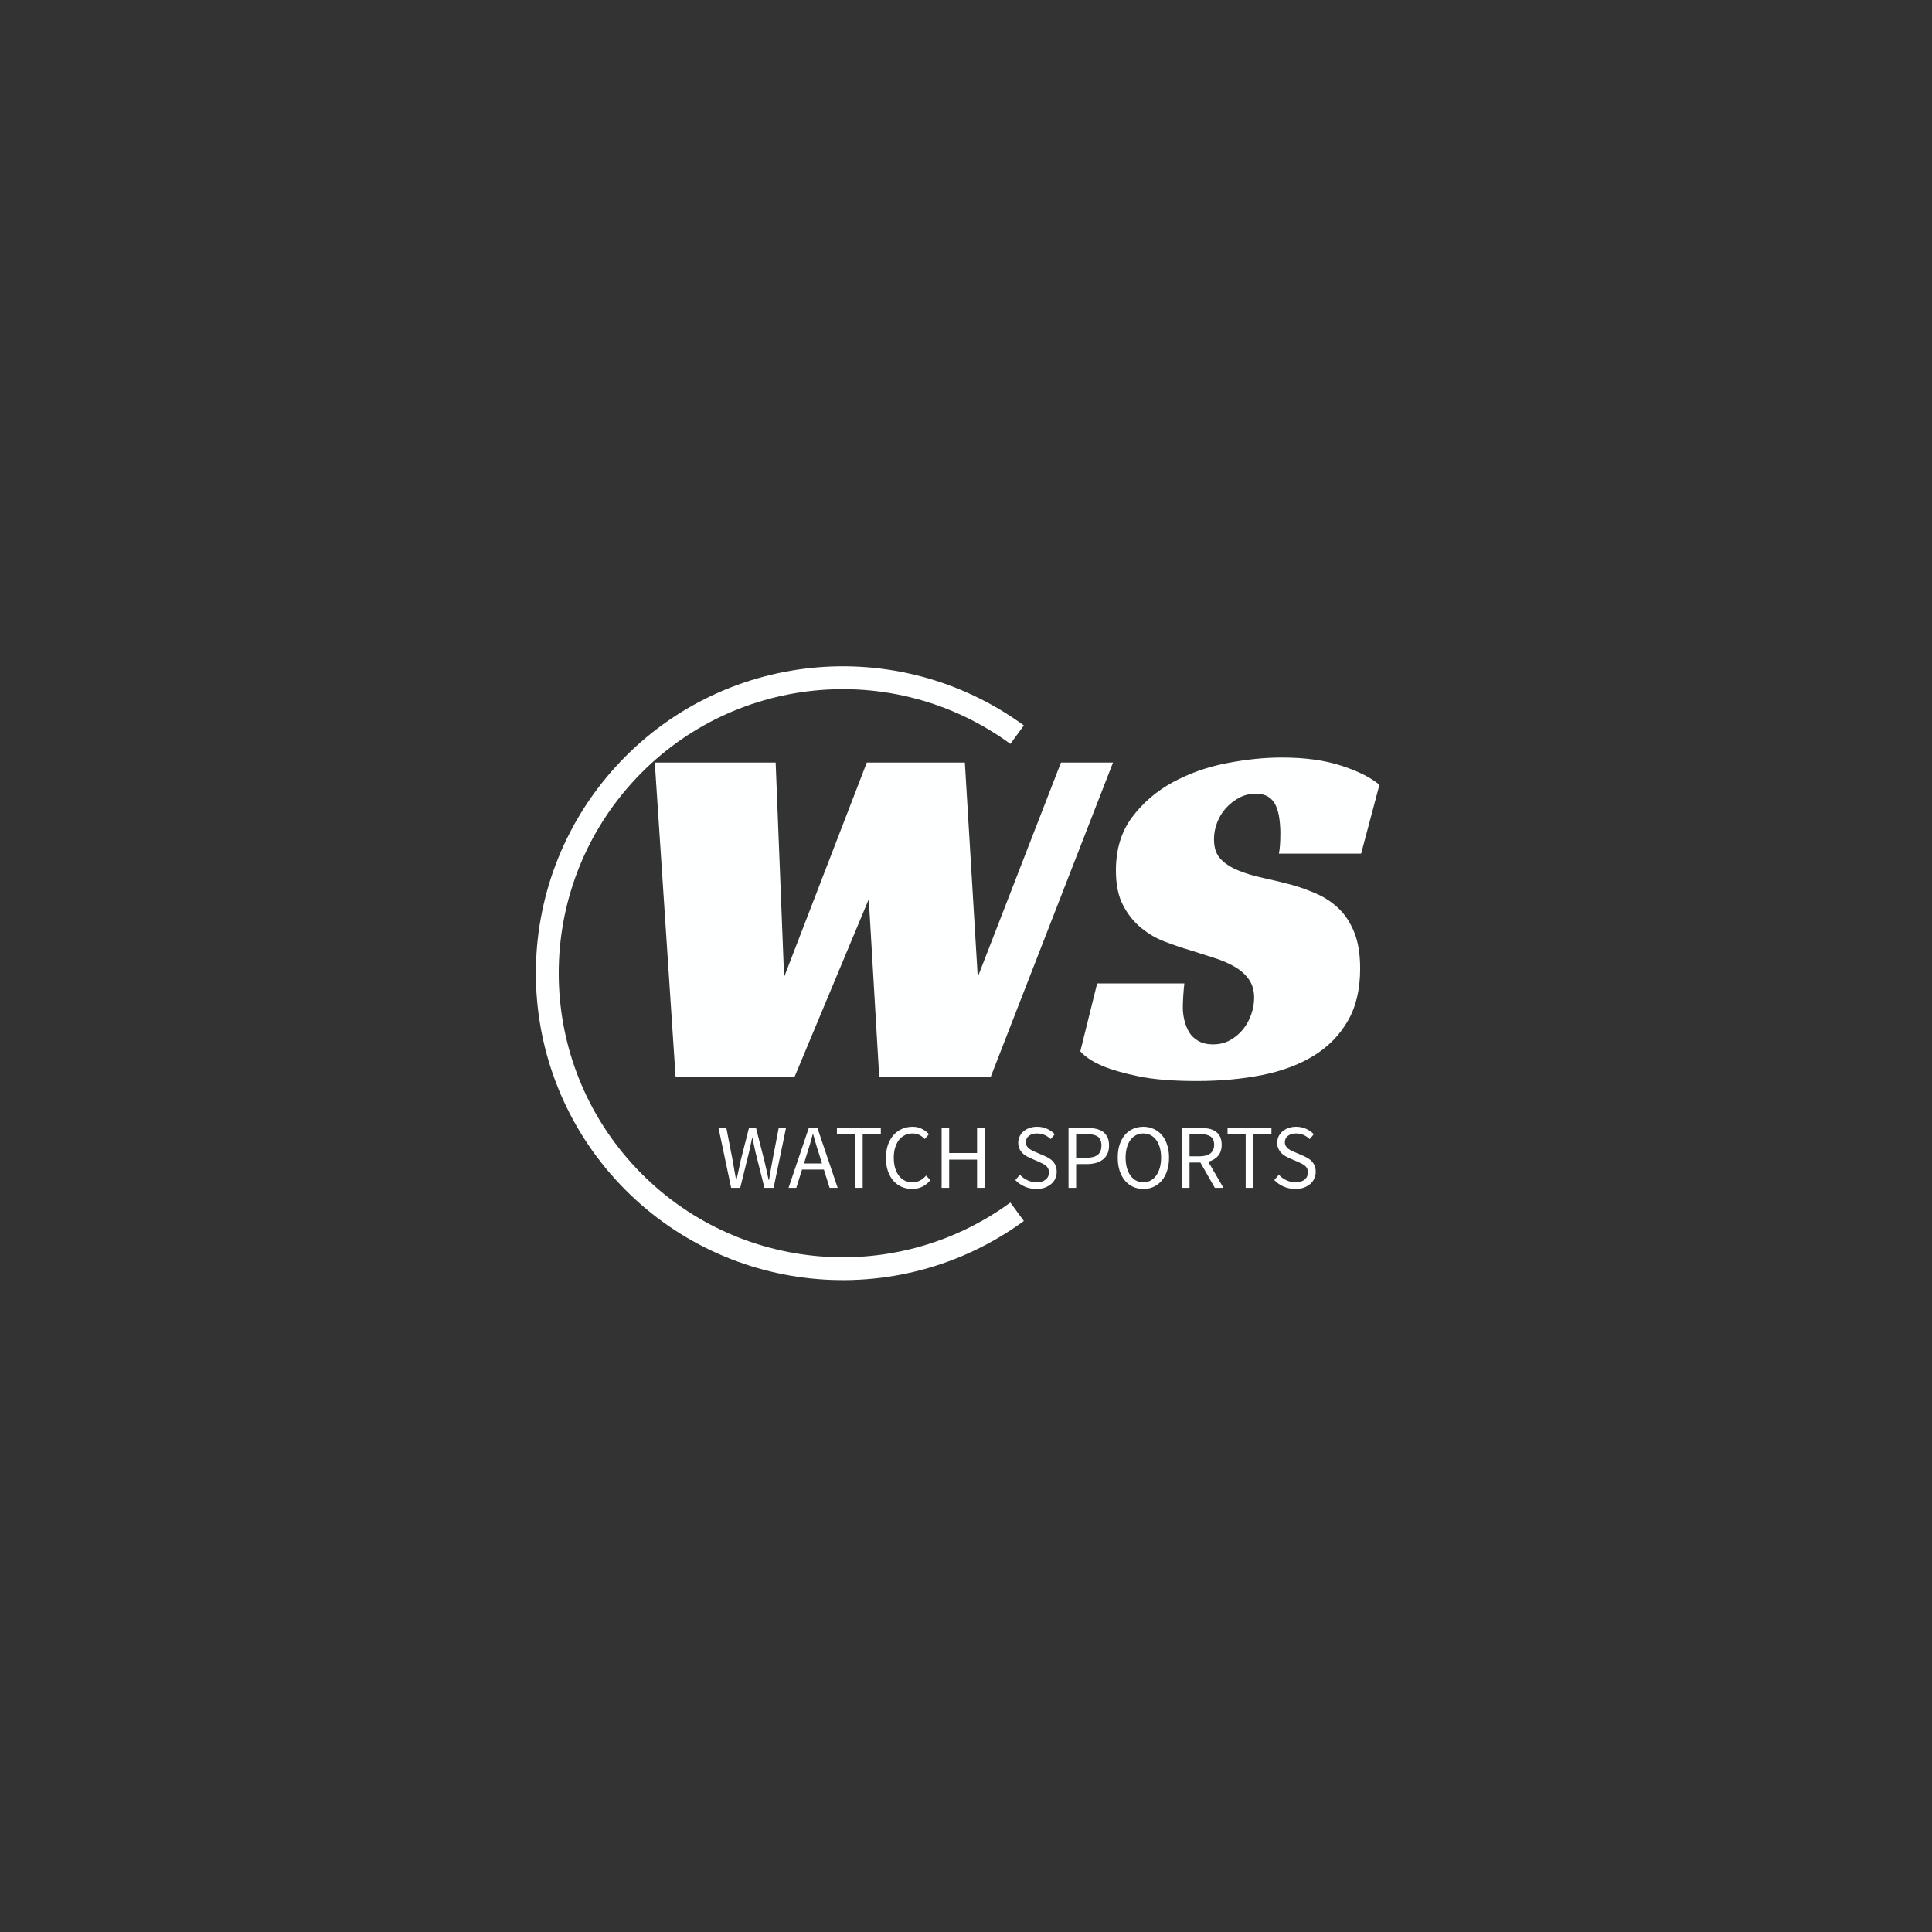 <?xml version="1.0" encoding="UTF-8" standalone="no" ?>
<!DOCTYPE svg PUBLIC "-//W3C//DTD SVG 1.1//EN" "http://www.w3.org/Graphics/SVG/1.1/DTD/svg11.dtd">
<svg xmlns="http://www.w3.org/2000/svg" xmlns:xlink="http://www.w3.org/1999/xlink" version="1.1" width="1080" height="1080" viewBox="0 0 1080 1080" xml:space="preserve">
<rect x="0" y="0" width="1080" height="1080" fill="#333333" stroke="none"/>
<desc>Created with Fabric.js 5.2.4</desc>
<defs>
</defs>
<g transform="matrix(1 0 0 1 540 540)" id="e4f49d89-e9fa-4e92-8283-f7cb7c8c43cd"  >
</g>
<g transform="matrix(1 0 0 1 540 540)" id="eabde030-965e-44e5-9432-33134d4a429c"  >
<rect style="stroke: none; stroke-width: 1; stroke-dasharray: none; stroke-linecap: butt; stroke-dashoffset: 0; stroke-linejoin: miter; stroke-miterlimit: 4; fill: rgb(255,255,255); fill-rule: nonzero; opacity: 1; visibility: hidden;" vector-effect="non-scaling-stroke"  x="-540" y="-540" rx="0" ry="0" width="1080" height="1080" />
</g>
<g transform="matrix(4.26 0 0 4.26 325.73 362.5)"  >
<g style="" vector-effect="non-scaling-stroke"   >
		<g transform="matrix(1 0 0 1 -65.05 -32.39)"  >
<rect style="stroke: none; stroke-width: 1; stroke-dasharray: none; stroke-linecap: butt; stroke-dashoffset: 0; stroke-linejoin: miter; stroke-miterlimit: 4; fill: rgb(86,184,129); fill-opacity: 0; fill-rule: nonzero; opacity: 1;" vector-effect="non-scaling-stroke"  x="-50" y="-50" rx="0" ry="0" width="100" height="100" />
</g>
		<g transform="matrix(1 0 0 1 26.18 42.61)"  >
<path style="stroke: rgb(254,255,255); stroke-width: 3; stroke-dasharray: none; stroke-linecap: butt; stroke-dashoffset: 0; stroke-linejoin: miter; stroke-miterlimit: 4; fill: rgb(254,255,255); fill-opacity: 0; fill-rule: nonzero; opacity: 1;" vector-effect="non-scaling-stroke"  transform=" translate(-36.72, -38.77)" d="M 67.545 7.47 C 51.501 -4.257 29.189 -1.954 15.877 12.801 C 2.566 27.557 2.566 49.988 15.877 64.744 C 29.189 79.499 51.501 81.802 67.545 70.076" stroke-linecap="round" />
</g>
		<g transform="matrix(1 0 0 1 57.01 42.62)"  >
<rect style="stroke: none; stroke-width: 2; stroke-dasharray: none; stroke-linecap: butt; stroke-dashoffset: 0; stroke-linejoin: miter; stroke-miterlimit: 4; fill: rgb(254,255,255); fill-opacity: 0; fill-rule: nonzero; opacity: 1;" vector-effect="non-scaling-stroke"  x="-57.545" y="-31.305" rx="0" ry="0" width="115.09" height="62.61" />
</g>
		<g transform="matrix(1 0 0 1 57.01 35.54)"  >
<path style="stroke: none; stroke-width: 1; stroke-dasharray: none; stroke-linecap: butt; stroke-dashoffset: 0; stroke-linejoin: miter; stroke-miterlimit: 4; fill: rgb(254,255,255); fill-rule: nonzero; opacity: 1;" vector-effect="non-scaling-stroke"  transform=" translate(-52.62, 20.7)" d="M 7.8 0 L 5.07 -41.27 L 20.93 -41.27 L 22.04 -13.13 L 32.89 -41.27 L 45.76 -41.27 L 47.45 -13.13 L 58.37 -41.27 L 65.2 -41.27 L 49.14 0 L 34.52 0 L 33.15 -23.34 L 23.4 0 L 7.8 0 Z M 97.76 -29.32 L 86.97 -29.32 Q 87.16 -30.29 87.16 -31.98 L 87.16 -31.98 Q 87.16 -32.95 87.03 -33.9 Q 86.91 -34.84 86.58 -35.59 Q 86.25 -36.34 85.61 -36.76 Q 84.95 -37.18 83.91 -37.18 L 83.91 -37.18 Q 82.75 -37.18 81.77 -36.66 Q 80.8 -36.14 80.05 -35.33 Q 79.3 -34.52 78.88 -33.44 Q 78.45 -32.37 78.45 -31.2 L 78.45 -31.2 Q 78.45 -29.51 79.33 -28.6 Q 80.21 -27.69 81.64 -27.11 Q 83.07 -26.52 84.89 -26.13 Q 86.71 -25.74 88.66 -25.22 L 88.66 -25.22 Q 90.28 -24.77 91.91 -24.05 Q 93.53 -23.34 94.8 -22.13 Q 96.07 -20.93 96.85 -19.01 Q 97.63 -17.09 97.63 -14.24 L 97.63 -14.24 Q 97.63 -10.14 96 -7.35 Q 94.38 -4.55 91.52 -2.79 Q 88.66 -1.04 84.73 -0.26 Q 80.8 0.52 76.18 0.52 L 76.18 0.52 Q 71.5 0.52 68.54 -0.1 Q 65.58 -0.72 63.89 -1.43 L 63.89 -1.43 Q 61.88 -2.27 60.91 -3.38 L 60.91 -3.38 L 63.12 -12.29 L 74.56 -12.29 Q 74.49 -11.7 74.42 -10.69 Q 74.36 -9.69 74.36 -9.1 L 74.36 -9.1 Q 74.36 -8.32 74.56 -7.48 Q 74.75 -6.63 75.17 -5.92 Q 75.59 -5.2 76.38 -4.75 Q 77.16 -4.29 78.33 -4.29 L 78.33 -4.29 Q 79.63 -4.29 80.63 -4.88 Q 81.64 -5.46 82.32 -6.34 Q 83 -7.21 83.36 -8.29 Q 83.72 -9.36 83.72 -10.4 L 83.72 -10.4 Q 83.72 -11.83 83.04 -12.8 Q 82.36 -13.78 81.19 -14.46 Q 80.02 -15.15 78.49 -15.63 Q 76.96 -16.12 75.33 -16.64 L 75.33 -16.64 Q 73.78 -17.09 72.05 -17.75 Q 70.33 -18.39 68.9 -19.57 Q 67.47 -20.73 66.53 -22.52 Q 65.58 -24.31 65.58 -27.11 L 65.58 -27.11 Q 65.58 -31.27 67.7 -34.09 Q 69.81 -36.92 73.03 -38.68 Q 76.25 -40.43 80.08 -41.18 Q 83.91 -41.93 87.36 -41.93 L 87.36 -41.93 Q 91.91 -41.93 95.19 -40.85 Q 98.47 -39.78 100.16 -38.35 L 100.16 -38.35 L 97.76 -29.32 Z" stroke-linecap="round" />
</g>
		<g transform="matrix(1 0 0 1 57.01 66.84)"  >
<path style="stroke: none; stroke-width: 1; stroke-dasharray: none; stroke-linecap: butt; stroke-dashoffset: 0; stroke-linejoin: miter; stroke-miterlimit: 4; fill: rgb(254,255,255); fill-rule: nonzero; opacity: 1;" vector-effect="non-scaling-stroke"  transform=" translate(-39.47, 3.94)" d="M 0.28 -7.87 L 1.94 0 L 3.13 0 L 4.3 -4.74 C 4.36 -5.04 4.43 -5.34 4.49 -5.63 C 4.56 -5.93 4.63 -6.22 4.69 -6.53 L 4.74 -6.53 C 4.8 -6.22 4.87 -5.93 4.93 -5.63 C 4.99 -5.34 5.05 -5.04 5.12 -4.74 L 6.31 0 L 7.51 0 L 9.14 -7.87 L 8.18 -7.87 L 7.36 -3.59 C 7.28 -3.16 7.2 -2.74 7.13 -2.32 C 7.06 -1.9 6.98 -1.48 6.91 -1.04 L 6.86 -1.04 C 6.77 -1.48 6.67 -1.9 6.58 -2.33 C 6.48 -2.75 6.38 -3.17 6.29 -3.59 L 5.2 -7.87 L 4.28 -7.87 L 3.19 -3.59 C 3.1 -3.16 3.01 -2.74 2.92 -2.32 C 2.82 -1.9 2.73 -1.48 2.64 -1.04 L 2.59 -1.04 C 2.52 -1.48 2.44 -1.9 2.36 -2.32 C 2.28 -2.73 2.21 -3.16 2.14 -3.59 L 1.31 -7.87 Z M 13.86 -3.2 L 11.5 -3.2 L 11.87 -4.4 C 12.01 -4.84 12.15 -5.28 12.28 -5.72 C 12.4 -6.15 12.53 -6.6 12.65 -7.06 L 12.7 -7.06 C 12.82 -6.6 12.95 -6.15 13.08 -5.72 C 13.21 -5.28 13.34 -4.84 13.49 -4.4 Z M 14.11 -2.4 L 14.86 0 L 15.92 0 L 13.26 -7.87 L 12.13 -7.87 L 9.47 0 L 10.49 0 L 11.24 -2.4 Z M 18.19 -7.03 L 18.19 0 L 19.2 0 L 19.2 -7.03 L 21.58 -7.03 L 21.58 -7.87 L 15.82 -7.87 L 15.82 -7.03 Z M 22.25 -3.94 C 22.25 -3.3 22.33 -2.72 22.51 -2.21 C 22.68 -1.71 22.92 -1.28 23.23 -0.93 C 23.53 -0.58 23.9 -0.32 24.32 -0.13 C 24.74 0.05 25.2 0.14 25.69 0.14 C 26.2 0.14 26.64 0.04 27.04 -0.16 C 27.43 -0.36 27.78 -0.64 28.09 -1 L 27.53 -1.61 C 27.27 -1.33 27 -1.11 26.72 -0.96 C 26.43 -0.81 26.1 -0.73 25.72 -0.73 C 25.34 -0.73 25 -0.81 24.7 -0.96 C 24.4 -1.11 24.15 -1.33 23.94 -1.61 C 23.73 -1.89 23.57 -2.23 23.45 -2.62 C 23.34 -3.02 23.28 -3.46 23.28 -3.96 C 23.28 -4.45 23.34 -4.89 23.46 -5.28 C 23.58 -5.67 23.75 -6.01 23.96 -6.28 C 24.18 -6.56 24.44 -6.77 24.74 -6.92 C 25.05 -7.07 25.39 -7.14 25.76 -7.14 C 26.1 -7.14 26.39 -7.07 26.65 -6.94 C 26.9 -6.81 27.13 -6.63 27.34 -6.41 L 27.9 -7.04 C 27.67 -7.3 27.37 -7.53 27.01 -7.72 C 26.65 -7.92 26.23 -8.02 25.75 -8.02 C 25.25 -8.02 24.78 -7.92 24.35 -7.73 C 23.93 -7.55 23.56 -7.28 23.24 -6.92 C 22.93 -6.57 22.69 -6.14 22.51 -5.64 C 22.34 -5.14 22.25 -4.57 22.25 -3.94 Z M 29.56 -7.87 L 29.56 0 L 30.55 0 L 30.55 -3.71 L 34.21 -3.71 L 34.21 0 L 35.22 0 L 35.22 -7.87 L 34.21 -7.87 L 34.21 -4.57 L 30.55 -4.57 L 30.55 -7.87 Z M 39.83 -1.72 L 39.23 -1.02 C 39.57 -0.66 39.98 -0.38 40.45 -0.17 C 40.92 0.04 41.44 0.14 41.99 0.14 C 42.4 0.14 42.78 0.09 43.1 -0.03 C 43.43 -0.15 43.71 -0.31 43.94 -0.51 C 44.18 -0.71 44.35 -0.95 44.48 -1.22 C 44.6 -1.5 44.66 -1.79 44.66 -2.1 C 44.66 -2.39 44.62 -2.64 44.54 -2.86 C 44.45 -3.08 44.34 -3.27 44.2 -3.44 C 44.05 -3.6 43.88 -3.75 43.68 -3.87 C 43.48 -3.99 43.27 -4.1 43.04 -4.2 L 41.93 -4.68 C 41.77 -4.74 41.61 -4.81 41.46 -4.89 C 41.31 -4.97 41.17 -5.05 41.04 -5.15 C 40.91 -5.25 40.81 -5.37 40.73 -5.5 C 40.66 -5.63 40.62 -5.8 40.62 -5.99 C 40.62 -6.35 40.75 -6.63 41.02 -6.83 C 41.29 -7.04 41.64 -7.14 42.08 -7.14 C 42.45 -7.14 42.78 -7.07 43.07 -6.94 C 43.37 -6.81 43.63 -6.63 43.87 -6.4 L 44.41 -7.04 C 44.13 -7.33 43.79 -7.57 43.39 -7.75 C 42.99 -7.93 42.56 -8.02 42.08 -8.02 C 41.72 -8.02 41.39 -7.96 41.09 -7.86 C 40.79 -7.76 40.53 -7.61 40.31 -7.42 C 40.09 -7.23 39.92 -7.01 39.8 -6.76 C 39.67 -6.5 39.61 -6.22 39.61 -5.93 C 39.61 -5.64 39.66 -5.39 39.76 -5.17 C 39.85 -4.95 39.98 -4.76 40.13 -4.6 C 40.28 -4.44 40.45 -4.3 40.64 -4.19 C 40.84 -4.08 41.02 -3.98 41.21 -3.9 L 42.34 -3.41 C 42.52 -3.32 42.69 -3.24 42.85 -3.16 C 43.01 -3.08 43.15 -2.99 43.27 -2.89 C 43.38 -2.79 43.47 -2.67 43.54 -2.53 C 43.61 -2.39 43.64 -2.22 43.64 -2.02 C 43.64 -1.63 43.5 -1.32 43.21 -1.09 C 42.92 -0.85 42.52 -0.73 42 -0.73 C 41.59 -0.73 41.2 -0.82 40.82 -1 C 40.44 -1.18 40.11 -1.42 39.83 -1.72 Z M 46.21 -7.87 L 46.21 0 L 47.21 0 L 47.21 -3.12 L 48.62 -3.12 C 49.06 -3.12 49.45 -3.17 49.81 -3.27 C 50.16 -3.37 50.47 -3.52 50.72 -3.72 C 50.98 -3.92 51.18 -4.17 51.32 -4.48 C 51.46 -4.78 51.53 -5.14 51.53 -5.56 C 51.53 -5.99 51.46 -6.35 51.32 -6.65 C 51.18 -6.94 50.98 -7.18 50.73 -7.36 C 50.48 -7.54 50.17 -7.67 49.81 -7.75 C 49.45 -7.83 49.06 -7.87 48.62 -7.87 Z M 48.5 -3.94 L 47.21 -3.94 L 47.21 -7.07 L 48.5 -7.07 C 49.18 -7.07 49.69 -6.96 50.03 -6.74 C 50.36 -6.52 50.53 -6.12 50.53 -5.56 C 50.53 -5 50.37 -4.59 50.03 -4.33 C 49.7 -4.07 49.19 -3.94 48.5 -3.94 Z M 56.03 0.14 C 56.52 0.14 56.98 0.05 57.39 -0.14 C 57.8 -0.34 58.16 -0.61 58.46 -0.97 C 58.76 -1.32 58.99 -1.75 59.15 -2.26 C 59.32 -2.77 59.4 -3.34 59.4 -3.97 C 59.4 -4.6 59.32 -5.16 59.15 -5.66 C 58.99 -6.16 58.76 -6.58 58.46 -6.93 C 58.16 -7.28 57.8 -7.55 57.39 -7.73 C 56.98 -7.92 56.52 -8.02 56.03 -8.02 C 55.53 -8.02 55.08 -7.92 54.67 -7.74 C 54.25 -7.56 53.9 -7.29 53.6 -6.94 C 53.31 -6.59 53.08 -6.17 52.91 -5.67 C 52.75 -5.17 52.67 -4.6 52.67 -3.97 C 52.67 -3.34 52.75 -2.77 52.91 -2.26 C 53.08 -1.75 53.31 -1.32 53.6 -0.97 C 53.9 -0.61 54.25 -0.34 54.67 -0.14 C 55.08 0.05 55.53 0.14 56.03 0.14 Z M 56.03 -0.73 C 55.68 -0.73 55.36 -0.81 55.07 -0.96 C 54.79 -1.11 54.55 -1.33 54.34 -1.61 C 54.14 -1.9 53.98 -2.24 53.87 -2.63 C 53.76 -3.03 53.7 -3.48 53.7 -3.97 C 53.7 -4.46 53.76 -4.9 53.87 -5.29 C 53.98 -5.68 54.14 -6.02 54.34 -6.29 C 54.55 -6.56 54.79 -6.77 55.07 -6.92 C 55.36 -7.07 55.68 -7.14 56.03 -7.14 C 56.38 -7.14 56.7 -7.07 56.98 -6.92 C 57.27 -6.77 57.51 -6.56 57.71 -6.29 C 57.92 -6.02 58.08 -5.68 58.19 -5.29 C 58.3 -4.9 58.36 -4.46 58.36 -3.97 C 58.36 -3.48 58.3 -3.03 58.19 -2.63 C 58.08 -2.24 57.92 -1.9 57.71 -1.61 C 57.51 -1.33 57.27 -1.11 56.98 -0.96 C 56.7 -0.81 56.38 -0.73 56.03 -0.73 Z M 62.09 -4.14 L 62.09 -7.07 L 63.41 -7.07 C 64.02 -7.07 64.5 -6.96 64.82 -6.76 C 65.15 -6.55 65.32 -6.18 65.32 -5.66 C 65.32 -5.15 65.15 -4.77 64.82 -4.52 C 64.5 -4.27 64.02 -4.14 63.41 -4.14 Z M 65.41 0 L 66.54 0 L 64.55 -3.43 C 65.08 -3.57 65.51 -3.82 65.83 -4.19 C 66.15 -4.56 66.31 -5.05 66.31 -5.66 C 66.31 -6.07 66.24 -6.42 66.11 -6.7 C 65.97 -6.98 65.78 -7.2 65.54 -7.38 C 65.29 -7.56 65 -7.68 64.66 -7.76 C 64.32 -7.83 63.95 -7.87 63.55 -7.87 L 61.09 -7.87 L 61.09 0 L 62.09 0 L 62.09 -3.32 L 63.52 -3.32 Z M 69.46 -7.03 L 69.46 0 L 70.46 0 L 70.46 -7.03 L 72.84 -7.03 L 72.84 -7.87 L 67.08 -7.87 L 67.08 -7.03 Z M 73.81 -1.72 L 73.21 -1.02 C 73.56 -0.66 73.96 -0.38 74.44 -0.17 C 74.91 0.04 75.42 0.14 75.97 0.14 C 76.39 0.14 76.76 0.09 77.09 -0.03 C 77.42 -0.15 77.7 -0.31 77.93 -0.51 C 78.16 -0.71 78.34 -0.95 78.46 -1.22 C 78.59 -1.5 78.65 -1.79 78.65 -2.1 C 78.65 -2.39 78.61 -2.64 78.52 -2.86 C 78.44 -3.08 78.32 -3.27 78.18 -3.44 C 78.04 -3.6 77.86 -3.75 77.66 -3.87 C 77.46 -3.99 77.25 -4.1 77.03 -4.2 L 75.91 -4.68 C 75.75 -4.74 75.6 -4.81 75.44 -4.89 C 75.29 -4.97 75.15 -5.05 75.02 -5.15 C 74.9 -5.25 74.79 -5.37 74.72 -5.5 C 74.64 -5.63 74.6 -5.8 74.6 -5.99 C 74.6 -6.35 74.74 -6.63 75.01 -6.83 C 75.27 -7.04 75.63 -7.14 76.07 -7.14 C 76.44 -7.14 76.77 -7.07 77.06 -6.94 C 77.35 -6.81 77.62 -6.63 77.86 -6.4 L 78.4 -7.04 C 78.12 -7.33 77.78 -7.57 77.38 -7.75 C 76.98 -7.93 76.54 -8.02 76.07 -8.02 C 75.71 -8.02 75.38 -7.96 75.08 -7.86 C 74.78 -7.76 74.52 -7.61 74.3 -7.42 C 74.08 -7.23 73.91 -7.01 73.78 -6.76 C 73.66 -6.5 73.6 -6.22 73.6 -5.93 C 73.6 -5.64 73.64 -5.39 73.74 -5.17 C 73.84 -4.95 73.96 -4.76 74.11 -4.6 C 74.26 -4.44 74.44 -4.3 74.63 -4.19 C 74.82 -4.08 75.01 -3.98 75.19 -3.9 L 76.32 -3.41 C 76.5 -3.32 76.68 -3.24 76.84 -3.16 C 77 -3.08 77.13 -2.99 77.25 -2.89 C 77.37 -2.79 77.46 -2.67 77.53 -2.53 C 77.59 -2.39 77.63 -2.22 77.63 -2.02 C 77.63 -1.63 77.48 -1.32 77.2 -1.09 C 76.91 -0.85 76.5 -0.73 75.98 -0.73 C 75.58 -0.73 75.18 -0.82 74.8 -1 C 74.42 -1.18 74.09 -1.42 73.81 -1.72 Z" stroke-linecap="round" />
</g>
</g>
</g>
</svg>